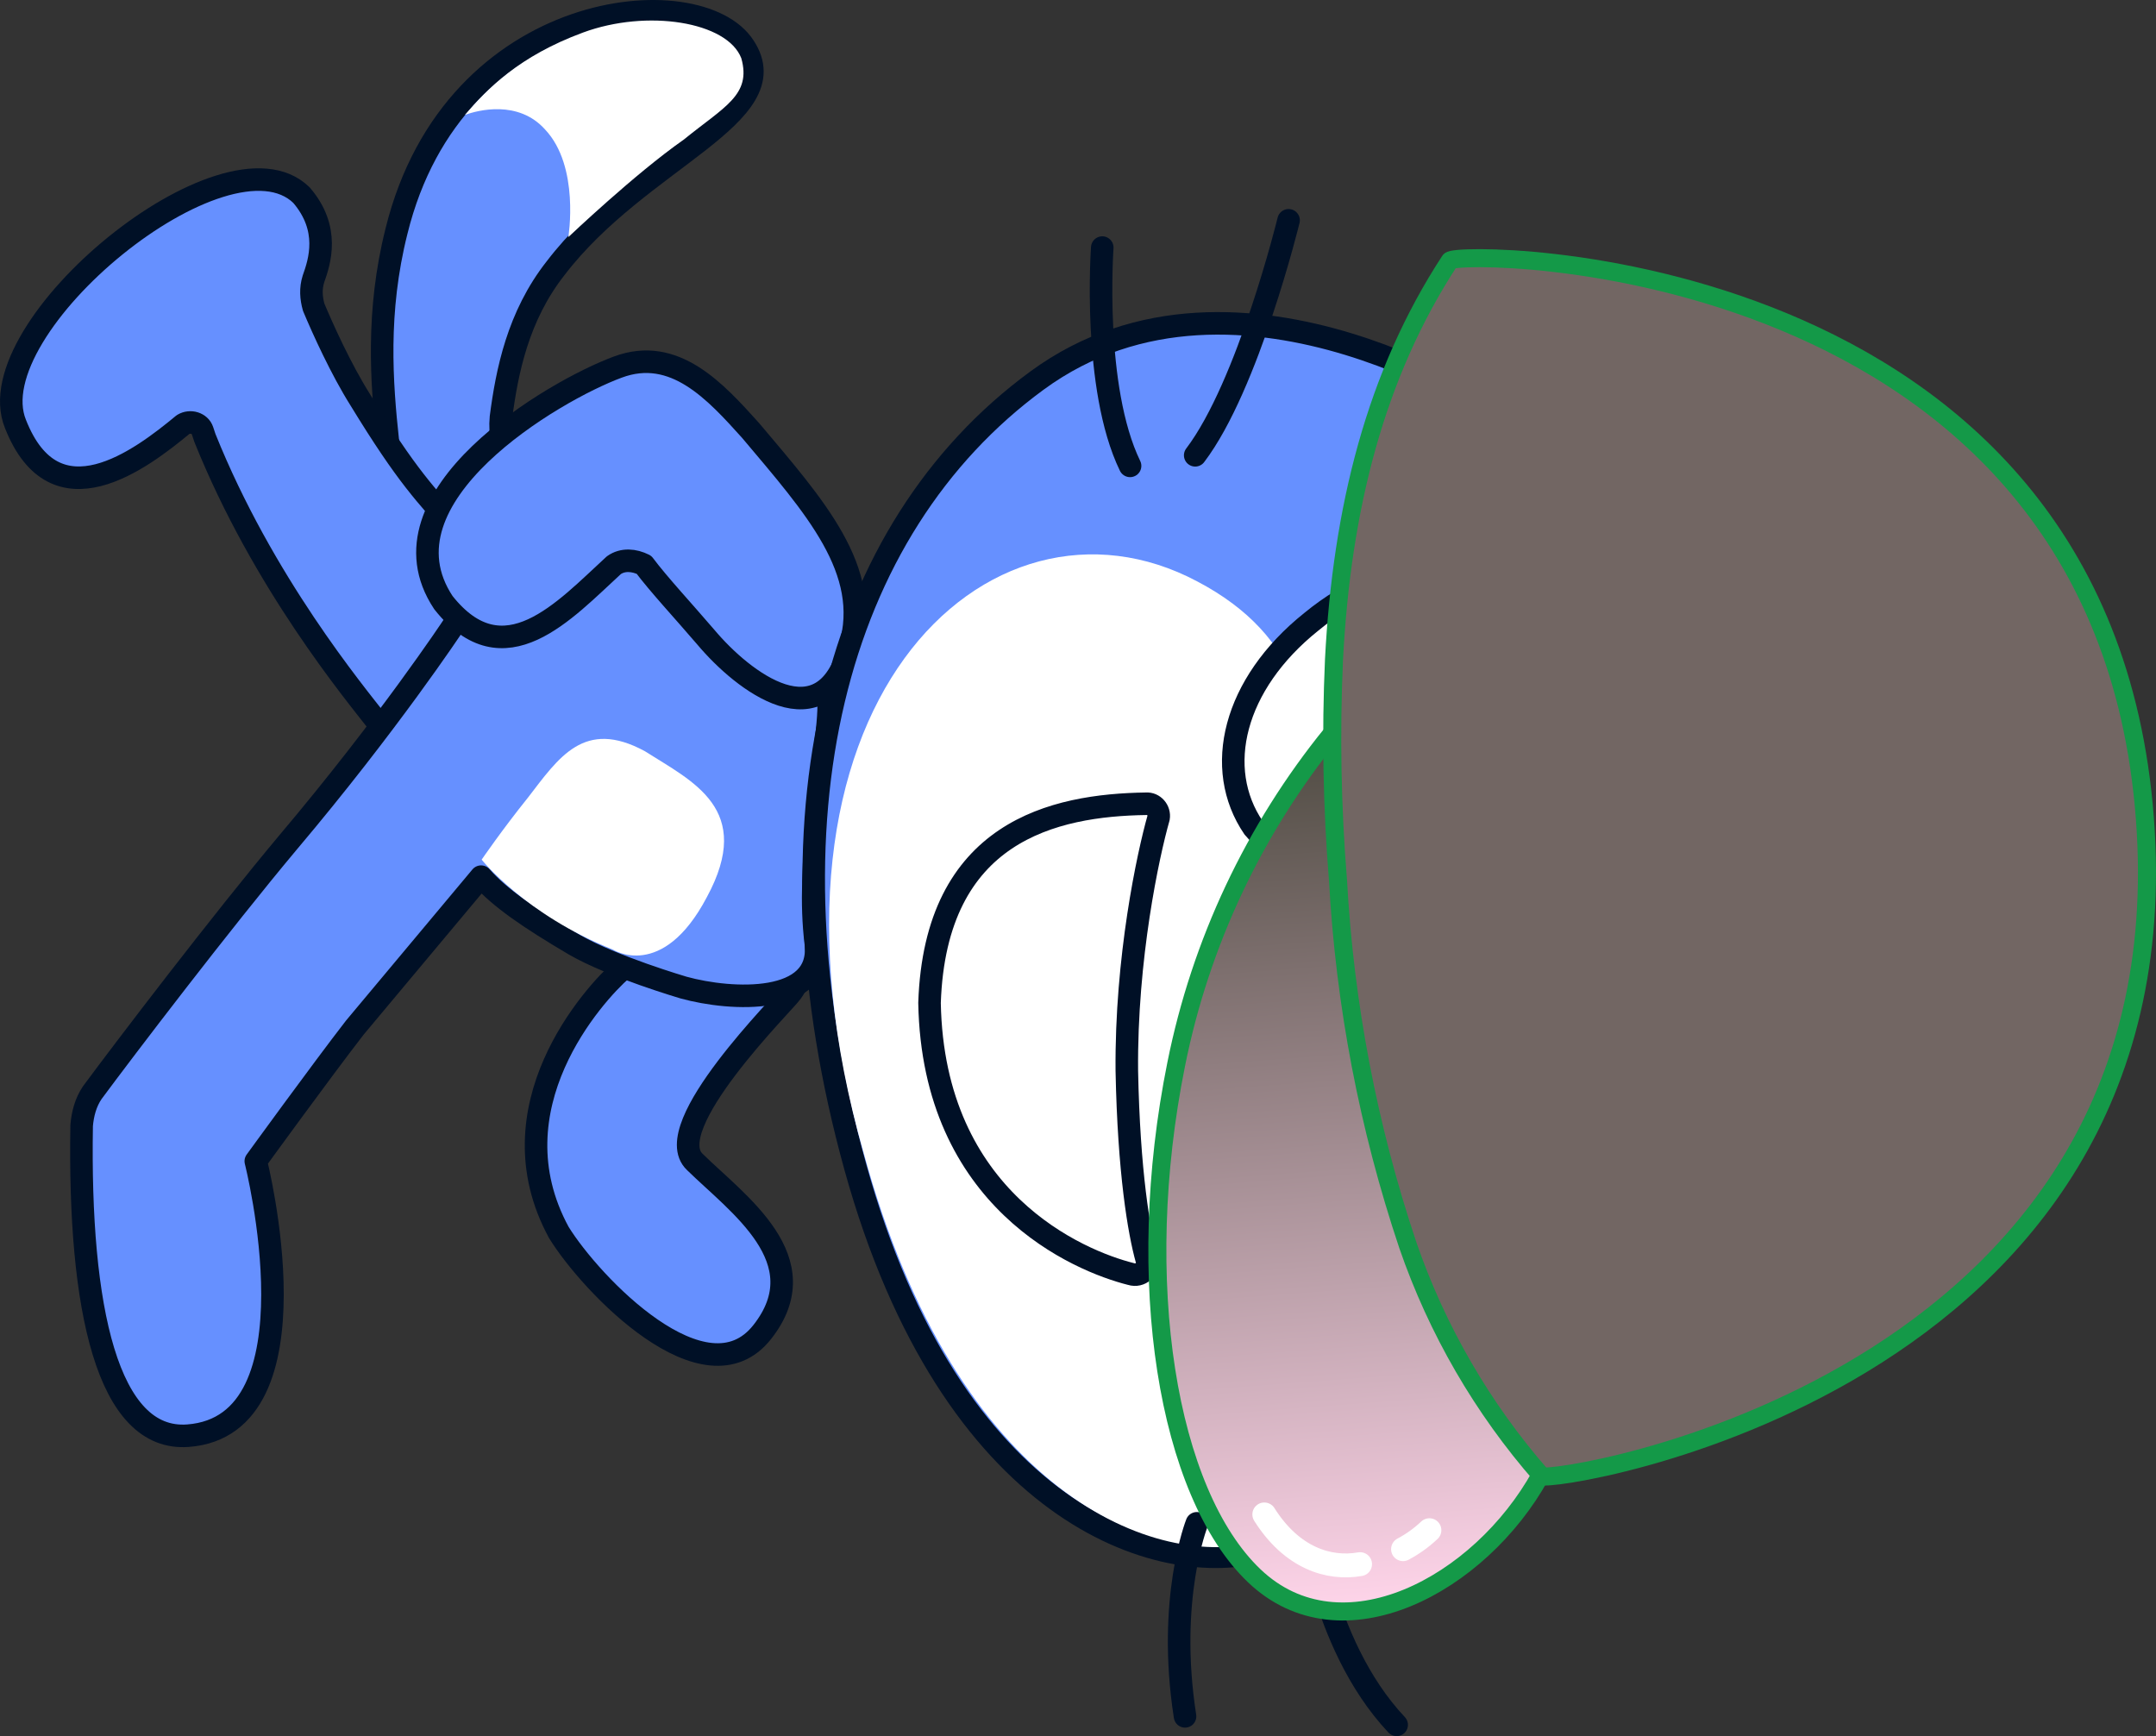 <svg version="1.1" xmlns="http://www.w3.org/2000/svg" xmlns:xlink="http://www.w3.org/1999/xlink" width="114.774" height="92.422" viewBox="0,0,114.774,92.422"><rect x="0" y="0" width="114.774" height="92.422" fill="#333333" stroke="none"/><defs><linearGradient x1="251.774" y1="172.952" x2="255.293" y2="219.502" gradientUnits="userSpaceOnUse" id="color-1"><stop offset="0" stop-color="#4f4b42"/><stop offset="1" stop-color="#ffd5ea"/></linearGradient></defs><g transform="translate(-182.551,-133.789)"><g data-paper-data="{&quot;isPaintingLayer&quot;:true}" stroke-miterlimit="10" stroke-dasharray="" stroke-dashoffset="0" style="mix-blend-mode: normal"><g fill-rule="evenodd"><path d="M212.726,166.573c-0.339,0.828 -1.108,2.591 -4.679,0.454c-3.571,-2.137 -4.789,-8.964 -4.85,-9.762c-0.333,-3.084 -0.62,-6.873 0.46,-11.166c3.069,-12.467 16.124,-13.554 18.512,-9.823c2.38,3.631 -5.568,5.937 -10.04,11.79c-2.013,2.559 -2.592,5.511 -2.91,7.942c-0.342,3.436 3.937,9.631 3.506,10.566z" fill="#6690ff" stroke="#001026" stroke-width="1.2" stroke-linecap="round" stroke-linejoin="round"/><path d="M218.934,141.233c-2.572,1.799 -6.127,5.177 -6.127,5.177c0,0 0.619,-3.757 -1.235,-5.723c-1.424,-1.597 -3.588,-1.032 -4.271,-0.78c1.198,-1.394 2.873,-3.125 6.287,-4.386c3.415,-1.261 7.678,-0.58 8.427,1.369c0.55,1.964 -0.908,2.576 -3.081,4.345z" fill="#ffffff" stroke="none" stroke-width="1" stroke-linecap="butt" stroke-linejoin="miter"/></g><path d="M202.733,172.343c-1.332,-1.704 -6.187,-7.555 -9.275,-15.244l-0.13,-0.391c-0.13,-0.391 -0.644,-0.553 -1.027,-0.323c-2.265,1.876 -6.818,5.329 -8.927,-0.027c-2.095,-5.157 11.219,-16.091 15.225,-12.182c1.539,1.789 0.969,3.537 0.638,4.465c-0.162,0.514 -0.124,1.012 0.013,1.503c0.489,1.166 1.453,3.3 2.478,4.927c2.518,4.122 3.491,5.051 5.137,6.932c1.646,1.881 5.683,6.189 2.771,10.12c-2.451,3.394 -5.578,1.826 -6.903,0.221z" fill="#6690ff" fill-rule="evenodd" stroke="#001026" stroke-width="1.2" stroke-linecap="round" stroke-linejoin="round"/><path d="M224.672,186.63c-0.361,0.529 -7.081,7.154 -5.135,9.013c2.275,2.235 6.612,5.216 3.593,9.055c-3.019,3.839 -9.116,-2.52 -10.83,-5.299c-3.611,-6.647 1.85,-12.675 3.355,-13.993c1.505,-1.317 4.039,-3.615 6.632,-3.811c2.8,-0.111 3.754,3.226 2.386,5.034z" fill="#6690ff" fill-rule="evenodd" stroke="#001026" stroke-width="1.2" stroke-linecap="round" stroke-linejoin="round"/><g fill-rule="evenodd"><path d="M201.446,188.486c-1.736,2.237 -5.278,7.118 -5.278,7.118c0,0 3.571,14.071 -3.609,14.614c-4.288,0.324 -5.828,-6.78 -5.661,-16.52c0.054,-0.606 0.209,-1.219 0.57,-1.748c1.729,-2.337 6.838,-9.041 10.425,-13.324c5.339,-6.32 8.759,-11.493 8.759,-11.493c7.636,-9.101 11.646,-2.485 16.636,-0.154c4.277,2.184 3.562,3.341 2.818,9.414c-0.242,3.428 -0.391,5.445 -0.125,7.631c0.348,3.283 -4.483,3.047 -7.044,2.338c0,0 -3.795,-1.117 -5.788,-2.27c-2.414,-1.422 -4,-2.506 -4.988,-3.634z" fill="#6690ff" stroke="#001026" stroke-width="1.2" stroke-linecap="round" stroke-linejoin="round"/><path d="M208.192,179.552c0,0 1.084,-1.586 2.459,-3.295c1.644,-2.13 2.989,-4.237 6.231,-2.477c2.529,1.614 5.848,3.068 3.295,7.774c-2.368,4.491 -5.004,2.785 -5.004,2.785c-4.653,-1.855 -6.981,-4.787 -6.981,-4.787z" fill="#ffffff" stroke="none" stroke-width="1" stroke-linecap="butt" stroke-linejoin="miter"/></g><path d="M215.23,163.877c-2.626,2.405 -5.86,6.059 -9.076,1.99c-3.735,-5.634 5.867,-11.274 9.282,-12.535c3.023,-1.131 5.214,1.311 7.075,3.376c3.415,4.054 6.479,7.433 5.284,11.534c-1.418,5.121 -5.678,1.833 -7.661,-0.524c-1.21,-1.413 -2.52,-2.818 -3.301,-3.862c-0.521,-0.261 -1.127,-0.316 -1.603,0.021z" fill="#6690ff" fill-rule="evenodd" stroke="#001026" stroke-width="1.2" stroke-linecap="round" stroke-linejoin="round"/><g fill-rule="evenodd"><path d="M284.813,190.207c0.222,0.284 0.16,0.79 -0.231,0.92l-10.474,3.399c0,0 -4.204,6.736 -7.352,8.879c-5.243,3.605 -9.723,4.044 -9.723,4.044c0,0 -1.559,7.238 -7.152,8.864c-5.593,1.626 -16.694,-1.947 -21.801,-20.415c-5.107,-18.468 -1.159,-33.909 9.673,-41.848c10.832,-7.939 25.238,2.204 24.395,1.666l17.691,-3.443c0.391,-0.13 0.728,0.346 0.559,0.76l-6.965,12.661c0,0 2.034,4.359 2.588,9.031c0.41,2.777 0.392,5.185 0.166,7.509z" fill="#6690ff" stroke="#001026" stroke-width="1.2" stroke-linecap="butt" stroke-linejoin="miter"/><path d="M256.612,207.181c0,0 -1.275,7.016 -6.868,8.642c-5.593,1.626 -16.226,-2.384 -21.218,-20.659c-6.81,-23.754 6.682,-36.307 17.757,-30.425c11.175,5.874 2.967,18.028 4.199,26.358c1.041,7.142 7.384,7.465 6.13,16.084z" fill="#ffffff" stroke="none" stroke-width="1" stroke-linecap="butt" stroke-linejoin="miter"/><path d="M243.568,176.577c0.399,-0.03 0.728,0.346 0.659,0.752c-0.555,1.947 -1.743,7.453 -1.69,13.466c0.108,5.407 0.648,8.576 1.06,10.049c0.137,0.491 -0.331,0.928 -0.845,0.766c-2.76,-0.694 -10.525,-3.918 -10.718,-14.433c0.311,-9.149 6.625,-10.529 11.534,-10.6z" fill="#ffffff" stroke="#001026" stroke-width="1.2" stroke-linecap="round" stroke-linejoin="round"/><path d="M256.902,225.611c-4.143,-4.4 -4.786,-11.572 -4.786,-11.572" fill="none" stroke="#001026" stroke-width="1.2" stroke-linecap="round" stroke-linejoin="round"/><path d="M245.636,225.159c-0.973,-6.244 0.627,-10.277 0.627,-10.277" fill="none" stroke="#001026" stroke-width="1.2" stroke-linecap="round" stroke-linejoin="round"/><path d="M253.045,190.502c0.158,2.094 0.125,4.303 -0.566,4.455c-1.388,0.205 -4.294,-1.079 -4.514,-2.667c-0.335,-1.78 1.841,-6.156 3.437,-6.277c1.189,-0.19 1.492,2.495 1.643,4.489z" fill="#001026" stroke="#001026" stroke-width="1.2" stroke-linecap="round" stroke-linejoin="round"/><path d="M251.148,145.517c0,0 -2.144,8.787 -4.971,12.51" fill="none" stroke="#001026" stroke-width="1.2" stroke-linecap="round" stroke-linejoin="round"/><path d="M242.71,158.59c-2.019,-4.16 -1.48,-11.621 -1.48,-11.621" fill="none" stroke="#001026" stroke-width="1.2" stroke-linecap="round" stroke-linejoin="round"/><g><path d="M265.601,201.387c-4.269,3.231 -9.347,3.715 -11.352,1.059c-2.006,-2.656 -0.259,-7.402 4.002,-10.732c4.269,-3.231 9.347,-3.715 11.352,-1.059c2.106,2.649 0.266,7.501 -4.002,10.732z" fill="#ffffff" stroke="#001026" stroke-width="1.2" stroke-linecap="round" stroke-linejoin="round"/><path d="M259.887,201.417c-1.097,0.083 -2.055,-0.647 -2.13,-1.644c-0.075,-0.997 0.762,-1.863 1.859,-1.946c1.097,-0.083 2.055,0.647 2.13,1.644c0.075,0.997 -0.762,1.863 -1.859,1.946" fill="#001026" stroke="none" stroke-width="1" stroke-linecap="butt" stroke-linejoin="miter"/></g><g><path d="M260.94,176.868c-4.161,3.323 -9.561,3.531 -11.659,0.982c-2.143,-3.147 -1.079,-7.64 3.082,-10.964c4.154,-3.423 9.823,-4.052 12.25,-1.127c2.527,2.918 0.488,7.785 -3.673,11.108z" fill="#ffffff" stroke="#001026" stroke-width="1.2" stroke-linecap="round" stroke-linejoin="round"/><path d="M255.111,176.707c-1.097,0.083 -2.055,-0.647 -2.13,-1.644c-0.075,-0.997 0.762,-1.863 1.859,-1.946c1.097,-0.083 2.055,0.647 2.13,1.644c-0.024,1.005 -0.762,1.863 -1.859,1.946" fill="#001026" stroke="none" stroke-width="1" stroke-linecap="butt" stroke-linejoin="miter"/></g></g><path d="M264.561,212.324c-3.239,5.865 -10.61,9.768 -15.24,5.352c-4.63,-4.416 -6.482,-15.696 -4.153,-27.244c1.295,-6.456 4.143,-12.499 8.296,-17.607z" fill="url(#color-1)" fill-rule="nonzero" stroke="#149948" stroke-width="0.96" stroke-linecap="butt" stroke-linejoin="miter"/><path d="M286.838,197.703c-6.298,5.206 -13.473,8.347 -25.335,10.628c-1.675,-2.597 -3.041,-5.382 -4.069,-8.297c6.446,-1.109 12.795,-2.728 18.985,-4.841c10.44,-3.738 20.643,-13.474 20.314,-17.83c0.244,2.948 0.104,5.916 -0.416,8.828c-2.455,4.367 -5.665,8.264 -9.479,11.511z" fill="#ff7bd0" fill-rule="nonzero" stroke="none" stroke-width="1" stroke-linecap="butt" stroke-linejoin="miter"/><path d="M264.623,212.355c-1.112,-1.257 -2.134,-2.592 -3.058,-3.993c11.91,-2.284 19.037,-5.422 25.335,-10.628c3.795,-3.262 6.983,-7.17 9.417,-11.543c-4.122,22.527 -31.315,26.556 -31.694,26.163z" fill="#ffa1e2" fill-rule="nonzero" stroke="none" stroke-width="1" stroke-linecap="butt" stroke-linejoin="miter"/><path d="M276.539,195.184c-6.19,2.113 -12.539,3.732 -18.985,4.841c-2.105,-6.277 -3.355,-12.809 -3.718,-19.419c-0.317,-3.905 -0.388,-7.827 -0.214,-11.741c6.547,-0.376 13.114,-0.228 19.637,0.441c10.429,1.053 23.303,5.796 23.474,8.057c0.331,4.38 -9.874,14.092 -20.194,17.821z" fill="#ffff4f" fill-rule="nonzero" stroke="none" stroke-width="1" stroke-linecap="butt" stroke-linejoin="miter"/><path d="M273.151,169.314c-6.508,-0.652 -13.057,-0.785 -19.586,-0.397c0.415,-8.046 2.199,-15.173 6.168,-21.249c0.353,-0.58 34.705,-0.662 37,29.695c-0.171,-2.262 -13.045,-7.005 -23.582,-8.049z" fill="#149948" fill-rule="nonzero" stroke="none" stroke-width="1" stroke-linecap="butt" stroke-linejoin="miter"/><path d="M264.624,212.367c-3.148,-3.597 -5.569,-7.771 -7.127,-12.29c-2.105,-6.277 -3.355,-12.809 -3.718,-19.419c-0.317,-3.905 -0.388,-7.827 -0.214,-11.741c0.415,-8.046 2.199,-15.173 6.168,-21.249c0.353,-0.58 34.705,-0.662 37,29.695c2.294,30.345 -31.68,35.429 -32.109,35.004z" fill="#726663" fill-rule="evenodd" stroke="#149948" stroke-width="0.96" stroke-linecap="butt" stroke-linejoin="miter"/><path d="M254.954,217.057c-1.663,0.294 -3.635,-0.327 -5.098,-2.647" fill="none" fill-rule="evenodd" stroke="#ffffff" stroke-width="1.272" stroke-linecap="round" stroke-linejoin="round"/><path d="M258.645,215.25c-0.42,0.398 -0.893,0.737 -1.404,1.009" fill="none" fill-rule="evenodd" stroke="#ffffff" stroke-width="1.272" stroke-linecap="round" stroke-linejoin="round"/><path d="M261.757,151.51c1.631,0.081 2.568,0.215 2.568,0.215" fill="none" fill-rule="evenodd" stroke="#726663" stroke-width="1.92" stroke-linecap="round" stroke-linejoin="round"/><path d="M267.633,152.197c3.387,0.536 6.679,1.56 9.773,3.04" fill="none" fill-rule="evenodd" stroke="#726663" stroke-width="1.92" stroke-linecap="round" stroke-linejoin="round"/></g></g></svg>